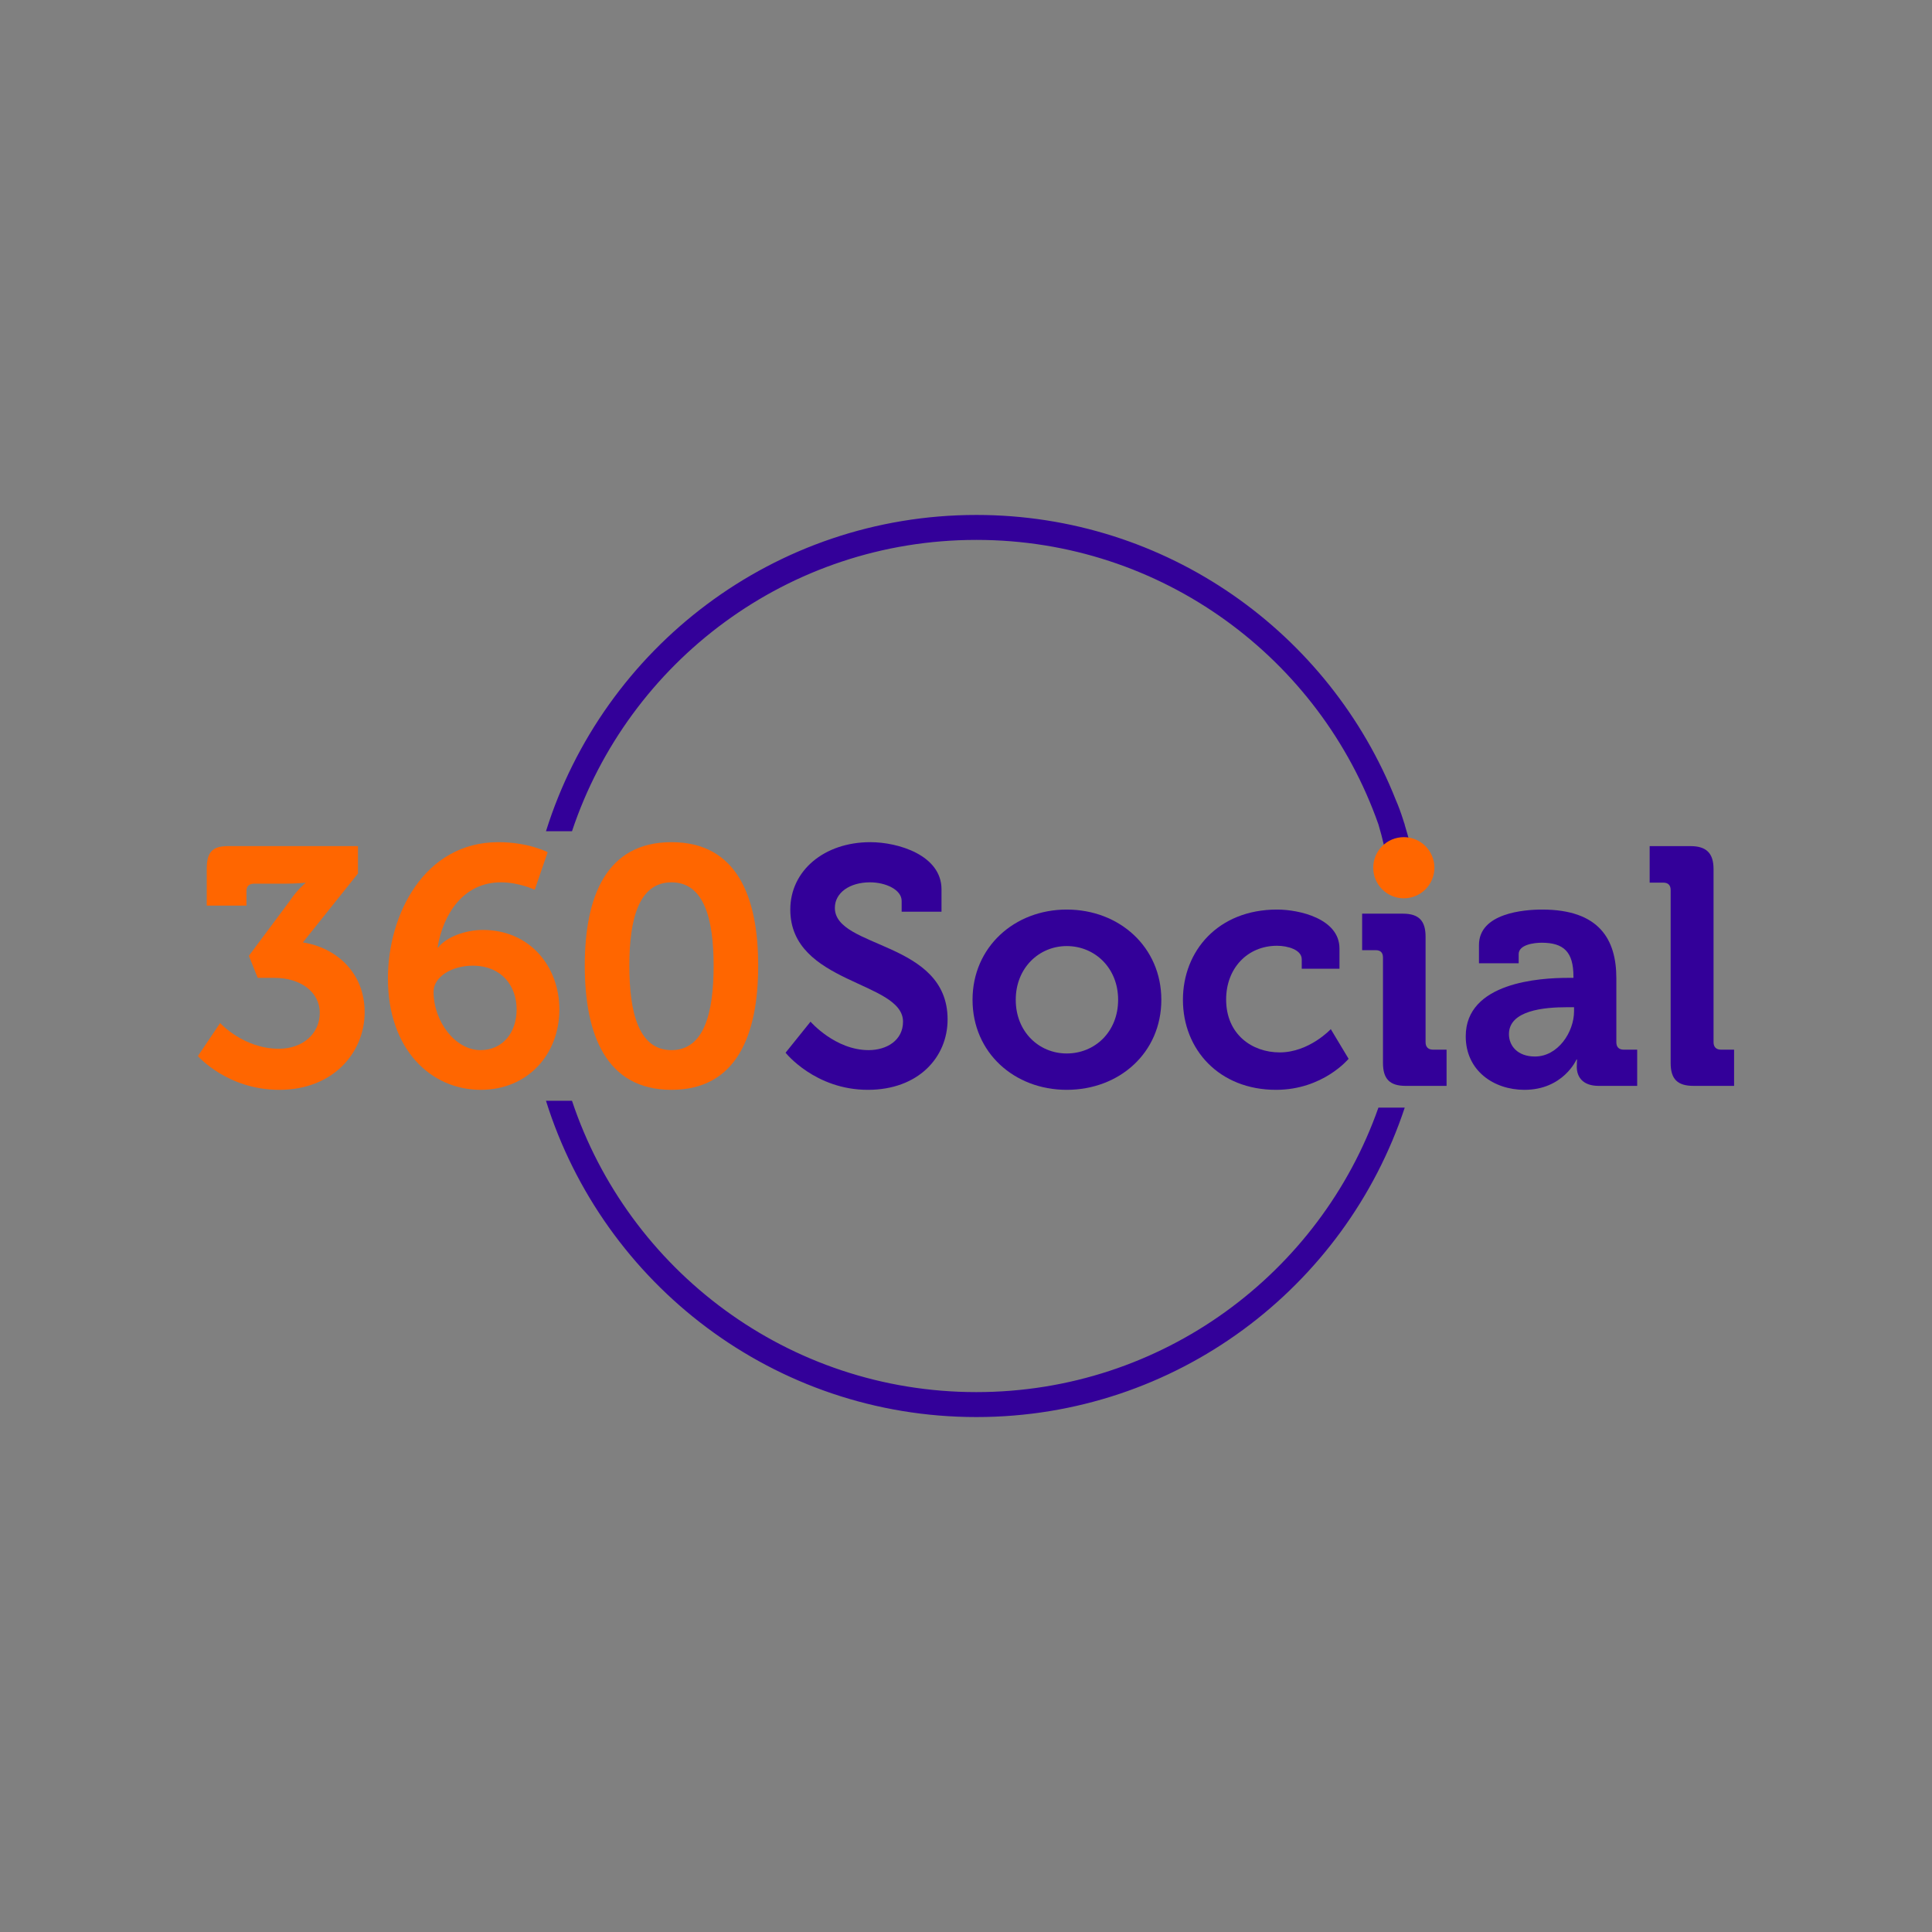 <?xml version="1.0" encoding="UTF-8"?>
<!DOCTYPE svg PUBLIC "-//W3C//DTD SVG 1.1//EN" "http://www.w3.org/Graphics/SVG/1.1/DTD/svg11.dtd">
<!-- Creator: CorelDRAW X7 -->
<svg xmlns="http://www.w3.org/2000/svg" xml:space="preserve" width="127mm" height="127mm" version="1.1" style="shape-rendering:geometricPrecision; text-rendering:geometricPrecision; image-rendering:optimizeQuality; fill-rule:evenodd; clip-rule:evenodd"
viewBox="0 0 12700 12700"
 xmlns:xlink="http://www.w3.org/1999/xlink">
 <rect x="0" y="0" width="12700" height="12700" fill="#808080" stroke="none"/>
 <defs>
  <style type="text/css">
   <![CDATA[
    .fil3 {fill:none}
    .fil4 {fill:#330099}
    .fil7 {fill:#FF6600}
    .fil0 {fill:white}
    .fil6 {fill:#330099;fill-rule:nonzero}
    .fil8 {fill:#4D4D4D;fill-rule:nonzero}
    .fil5 {fill:#FF6600;fill-rule:nonzero}
    .fil11 {fill:white;fill-rule:nonzero}
    .fil10 {fill:white;fill-rule:nonzero}
    .fil1 {fill:#330099;fill-opacity:0.251}
    .fil2 {fill:#FF6600;fill-opacity:0.251}
    .fil9 {fill:white;fill-opacity:0.251}
   ]]>
  </style>
   <clipPath id="id0">
    <path d="M12700 0l12700 0 0 12700 -12700 0 0 -12700z"/>
   </clipPath>
   <clipPath id="id1">
    <path d="M25400 0l12700 0 0 12700 -12700 0 0 -12700z"/>
   </clipPath>
   <clipPath id="id2">
    <path d="M38100 0l12700 0 0 12700 -12700 0 0 -12700z"/>
   </clipPath>
 </defs>
 <g id="Camada_x0020_1">
  <polygon class="fil0" points="12700,0 25400,0 25400,12700 12700,12700 "/>
  <g style="clip-path:url(#id0)">
   <g id="_2121451666640">
    <g>
     <path id="1" class="fil1" d="M13307 9012c583,0 1129,155 1600,425 -41,31 -71,78 -80,132 -448,-256 -967,-403 -1520,-403 -1693,0 -3066,1373 -3066,3067 0,1694 1373,3067 3066,3067 1694,0 3067,-1373 3067,-3067 0,-605 -175,-1168 -477,-1643 -17,-22 -22,-52 -12,-78 11,-26 34,-44 62,-48 28,-4 55,8 72,30 323,502 510,1098 510,1739 0,1779 -1443,3221 -3222,3221 -1779,0 -3221,-1442 -3221,-3221 0,-1779 1442,-3221 3221,-3221z"/>
     <path class="fil2" d="M15033 9395c116,0 210,94 210,209 0,116 -94,210 -210,210 -115,0 -209,-94 -209,-210 0,-115 94,-209 209,-209z"/>
    </g>
    <g>
     <path class="fil1" d="M24949 -3759c583,0 1129,155 1600,425 -42,32 -71,78 -80,132 -448,-256 -967,-402 -1520,-402 -1694,0 -3067,1373 -3067,3066 0,1694 1373,3067 3067,3067 1694,0 3067,-1373 3067,-3067 0,-604 -175,-1168 -477,-1643 -18,-22 -22,-51 -12,-77 10,-26 34,-45 62,-48 27,-4 55,7 72,29 322,502 509,1099 509,1739 0,1779 -1442,3222 -3221,3222 -1779,0 -3221,-1443 -3221,-3222 0,-1779 1442,-3221 3221,-3221z"/>
     <path class="fil2" d="M26675 -3376c116,0 209,94 209,210 0,115 -93,209 -209,209 -116,0 -209,-94 -209,-209 0,-116 93,-210 209,-210z"/>
    </g>
   </g>
  </g>
  <polygon class="fil3" points="12700,0 25400,0 25400,12700 12700,12700 "/>
  <g id="_2121451665264">
   <path class="fil4" d="M19118 3385c1253,0 2324,777 2758,1875l0 0c15,34 32,79 50,136 2,8 5,16 8,23l-1 0c25,82 52,185 83,309 0,0 -61,6 -181,17 -22,-129 -47,-237 -74,-326 -383,-1089 -1422,-1870 -2643,-1870 -1237,0 -2287,802 -2658,1915l-171 0c377,-1205 1501,-2079 2829,-2079zm-2658 3851c371,1113 1421,1915 2658,1915 1221,0 2260,-781 2643,-1870l173 0c-391,1181 -1503,2034 -2816,2034 -1328,0 -2452,-874 -2829,-2079l171 0z"/>
   <path class="fil5" d="M14001 6942c0,0 193,222 535,222 357,0 561,-248 561,-510 0,-266 -193,-426 -406,-459l362 -453 0 -180 -857 0c-106,0 -137,47 -137,151l0 240 261 0 0 -96c0,-31 18,-48 49,-48l198 0c91,0 139,-7 139,-7l0 4c0,0 -51,40 -104,120l-266 357 58 145 111 0c168,0 297,91 297,230 0,138 -113,236 -269,236 -233,0 -386,-169 -386,-169l-146 217z"/>
   <path id="1" class="fil5" d="M15860 7164c311,0 517,-235 517,-528 0,-282 -193,-523 -503,-523 -114,0 -240,46 -293,115l-5 0c38,-222 171,-428 417,-428 120,0 222,49 222,49l85 -247c0,0 -125,-66 -324,-66 -488,0 -726,477 -726,896 0,466 282,732 610,732zm-310 -645c0,-96 117,-171 257,-171 189,0 289,131 289,288 0,149 -89,267 -238,267 -164,0 -308,-187 -308,-384z"/>
   <path id="2" class="fil5" d="M17114 7164c430,0 570,-364 570,-816 0,-453 -140,-812 -570,-812 -430,0 -570,359 -570,812 0,452 140,816 570,816zm0 -261c-215,0 -277,-245 -277,-555 0,-306 62,-548 277,-548 215,0 277,242 277,548 0,310 -62,555 -277,555z"/>
   <path id="3" class="fil6" d="M17864 6920c0,0 193,244 541,244 331,0 524,-213 524,-463 0,-517 -741,-464 -741,-733 0,-100 98,-168 231,-168 104,0 208,49 208,122l0 71 262 0 0 -147c0,-224 -284,-310 -468,-310 -304,0 -526,188 -526,443 0,491 741,469 741,737 0,122 -106,187 -226,187 -220,0 -382,-187 -382,-187l-164 204z"/>
   <path id="4" class="fil6" d="M19093 6572c0,348 275,592 619,592 346,0 622,-244 622,-592 0,-346 -276,-593 -622,-593 -344,0 -619,247 -619,593zm284 0c0,-209 153,-353 335,-353 185,0 338,144 338,353 0,211 -153,353 -338,353 -182,0 -335,-142 -335,-353z"/>
   <path id="5" class="fil6" d="M20476 6572c0,328 239,592 612,592 308,0 477,-204 477,-204l-117 -195c0,0 -142,153 -336,153 -181,0 -352,-118 -352,-348 0,-204 139,-353 335,-353 69,0 162,26 162,89l0 62 248 0 0 -133c0,-196 -264,-256 -410,-256 -389,0 -619,273 -619,593z"/>
   <path id="6" class="fil6" d="M21805 5822l244 0 0 -260 -244 0 0 260zm-14 1165c0,106 45,151 149,151l269 0 0 -238 -89 0c-31,0 -49,-17 -49,-49l0 -694c0,-104 -44,-151 -149,-151l-268 0 0 240 89 0c31,0 48,15 48,49l0 692z"/>
   <path id="7" class="fil6" d="M22335 6812c0,226 184,352 386,352 255,0 342,-199 342,-199l4 0c0,0 -2,20 -2,48 0,67 40,125 144,125l253 0 0 -238 -88 0c-32,0 -49,-17 -49,-49l0 -421c0,-253 -111,-451 -488,-451 -118,0 -415,23 -415,233l0 120 261 0 0 -60c0,-62 100,-75 151,-75 145,0 209,60 209,222l0 9 -36 0c-184,0 -672,29 -672,384zm284 -14c0,-157 233,-177 380,-177l48 0 0 26c0,138 -106,298 -257,298 -115,0 -171,-71 -171,-147z"/>
   <path id="8" class="fil6" d="M23682 6987c0,106 44,151 151,151l266 0 0 -238 -86 0c-31,0 -49,-17 -49,-49l0 -1138c0,-104 -47,-151 -151,-151l-269 0 0 240 89 0c31,0 49,15 49,49l0 1136z"/>
   <circle class="fil7" cx="21928" cy="5704" r="201"/>
  </g>
  <path class="fil8" d="M14676 9938c0,98 69,174 170,174 85,0 133,-57 133,-57l-32 -44c0,0 -38,44 -100,44 -61,0 -108,-52 -108,-117 0,-69 47,-111 106,-111 29,0 68,11 68,35l0 19 56 0 0 -37c0,-57 -83,-74 -126,-74 -96,0 -167,72 -167,168z"/>
  <path id="1" class="fil8" d="M15031 10106l58 0 0 -94c0,-14 2,-27 6,-39 10,-35 39,-50 64,-50 9,0 15,1 15,1l0 -58c0,0 -6,-1 -11,-1 -36,0 -65,27 -75,61l-1 0c0,0 1,-6 1,-15l0 -14c0,-20 -11,-29 -32,-29l-54 0 0 51 18 0c7,0 11,3 11,10l0 177z"/>
  <path id="2" class="fil8" d="M15227 9830l52 0 0 -55 -52 0 0 55zm-2 244c0,23 9,32 31,32l56 0 0 -50 -18 0c-7,0 -11,-3 -11,-10l0 -146c0,-22 -9,-32 -31,-32l-56 0 0 51 18 0c7,0 11,3 11,10l0 145z"/>
  <path id="3" class="fil8" d="M15339 10038c0,47 38,74 81,74 53,0 72,-42 72,-42l1 0c0,0 -1,4 -1,10 0,14 8,26 30,26l53 0 0 -50 -18 0c-7,0 -10,-3 -10,-10l0 -89c0,-53 -24,-94 -103,-94 -25,0 -87,5 -87,49l0 25 55 0 0 -13c0,-13 21,-15 32,-15 30,0 43,12 43,46l0 2 -7 0c-39,0 -141,6 -141,81zm59 -3c0,-33 49,-37 80,-37l10 0 0 5c0,29 -22,63 -54,63 -24,0 -36,-15 -36,-31z"/>
  <path id="4" class="fil8" d="M15623 10106l59 0 0 -109c0,-11 1,-22 4,-32 9,-28 33,-48 64,-48 30,0 38,20 38,48l0 109c0,23 9,32 31,32l57 0 0 -50 -19 0c-7,0 -10,-3 -10,-10l0 -93c0,-63 -31,-90 -83,-90 -48,0 -74,29 -84,49l-1 0c0,0 1,-5 1,-10l0 -7c0,-17 -10,-27 -31,-27l-55 0 0 51 19 0c6,0 10,3 10,10l0 177z"/>
  <path id="5" class="fil8" d="M15899 9987c0,74 41,125 106,125 54,0 74,-39 74,-39l1 0c0,0 0,4 0,9 0,14 8,24 29,24l55 0 0 -50 -19 0c-6,0 -10,-3 -10,-10l0 -239c0,-22 -10,-32 -32,-32l-56 0 0 51 19 0c6,0 10,3 10,10l0 42c0,8 0,14 0,14l0 0c0,0 -17,-29 -69,-29 -63,0 -108,49 -108,124zm119 75c-35,0 -59,-29 -59,-75 0,-47 27,-73 60,-73 39,0 58,36 58,73 0,53 -29,75 -59,75z"/>
  <path id="6" class="fil8" d="M16189 9987c0,73 58,125 130,125 72,0 130,-52 130,-125 0,-72 -58,-124 -130,-124 -72,0 -130,52 -130,124zm59 0c0,-44 33,-74 71,-74 38,0 71,30 71,74 0,45 -33,74 -71,74 -38,0 -71,-29 -71,-74z"/>
  <path id="7" class="fil8" d="M16603 9987c0,69 50,125 128,125 65,0 100,-43 100,-43l-24 -41c0,0 -30,32 -71,32 -38,0 -74,-25 -74,-73 0,-43 30,-74 71,-74 14,0 34,5 34,18l0 13 52 0 0 -28c0,-41 -56,-53 -86,-53 -82,0 -130,57 -130,124z"/>
  <path id="8" class="fil8" d="M16853 9987c0,73 58,125 130,125 73,0 131,-52 131,-125 0,-72 -58,-124 -131,-124 -72,0 -130,52 -130,124zm60 0c0,-44 32,-74 70,-74 39,0 71,30 71,74 0,45 -32,74 -71,74 -38,0 -70,-29 -70,-74z"/>
  <path id="9" class="fil8" d="M17167 10106l59 0 0 -109c0,-11 2,-22 5,-32 8,-28 32,-48 64,-48 30,0 37,20 37,48l0 109c0,23 9,32 32,32l56 0 0 -50 -19 0c-6,0 -10,-3 -10,-10l0 -93c0,-63 -30,-90 -83,-90 -48,0 -73,29 -84,49l-1 0c0,0 1,-5 1,-10l0 -7c0,-17 -10,-27 -31,-27l-54 0 0 51 18 0c7,0 10,3 10,10l0 177z"/>
  <path id="10" class="fil8" d="M17443 9987c0,68 49,125 128,125 59,0 96,-36 96,-36l-25 -41c0,0 -29,26 -67,26 -36,0 -66,-21 -71,-63l164 0c0,0 1,-15 1,-22 0,-63 -37,-113 -105,-113 -71,0 -121,51 -121,124zm63 -30c6,-30 28,-48 58,-48 24,0 44,19 45,48l-103 0z"/>
  <path id="11" class="fil8" d="M17693 10106l66 0 41 -66c3,-5 7,-13 7,-13l1 0c0,0 3,8 6,13l42 66 65 0 -77 -120 39 -59c5,-7 9,-8 18,-8l17 0 0 -51 -41 0c-20,0 -28,5 -38,23l-24 39c-3,6 -7,15 -7,15l-1 0c0,0 -4,-9 -8,-15l-23 -39c-11,-18 -19,-23 -39,-23l-41 0 0 51 17 0c10,0 14,1 18,8l39 59 -77 120z"/>
  <path id="12" class="fil8" d="M17942 9987c0,73 57,125 130,125 72,0 130,-52 130,-125 0,-72 -58,-124 -130,-124 -73,0 -130,52 -130,124zm59 0c0,-44 32,-74 71,-74 38,0 70,30 70,74 0,45 -32,74 -70,74 -39,0 -71,-29 -71,-74zm-14 -148l37 0c0,-16 6,-29 19,-29 20,0 28,30 60,30 35,1 53,-21 53,-63l-37 0c0,15 -6,29 -19,29 -20,0 -28,-31 -60,-31 -35,0 -53,22 -53,64l0 0z"/>
  <path id="13" class="fil8" d="M18232 9987c0,68 49,125 128,125 59,0 95,-36 95,-36l-25 -41c0,0 -28,26 -66,26 -36,0 -67,-21 -72,-63l164 0c0,0 2,-15 2,-22 0,-63 -37,-113 -105,-113 -72,0 -121,51 -121,124zm62 -30c7,-30 28,-48 59,-48 24,0 43,19 44,48l-103 0z"/>
  <path id="14" class="fil8" d="M18488 10069c0,0 34,43 99,43 52,0 91,-28 91,-73 0,-79 -126,-72 -126,-109 0,-14 14,-21 35,-21 14,0 30,5 30,16l0 12 52 0 0 -25c0,-38 -51,-49 -83,-49 -49,0 -92,22 -92,69 0,77 125,77 125,110 0,16 -14,24 -32,24 -41,0 -71,-35 -71,-35l-28 38z"/>
  <path id="15" class="fil8" d="M18833 9987c0,68 49,125 128,125 59,0 95,-36 95,-36l-24 -41c0,0 -29,26 -67,26 -36,0 -67,-21 -71,-63l164 0c0,0 1,-15 1,-22 0,-63 -37,-113 -105,-113 -72,0 -121,51 -121,124zm63 -30c6,-30 27,-48 58,-48 24,0 44,19 45,48l-103 0z"/>
  <path id="16" class="fil8" d="M19116 10106l59 0 0 -104c0,-11 2,-21 4,-30 7,-30 27,-55 57,-55 29,0 32,22 32,47l0 142 60 0 0 -104c0,-11 0,-21 3,-31 7,-29 28,-54 57,-54 28,0 33,20 33,47l0 110c0,23 9,32 31,32l56 0 0 -50 -18 0c-6,0 -10,-3 -10,-10l0 -93c0,-62 -29,-90 -78,-90 -38,0 -68,23 -81,49l-1 0c-10,-32 -33,-49 -69,-49 -38,0 -66,26 -77,49l-1 0c0,0 0,-5 0,-10l0 -7c0,-17 -10,-27 -31,-27l-54 0 0 51 18 0c7,0 10,3 10,10l0 177z"/>
  <path id="17" class="fil8" d="M19680 10019c0,80 66,89 99,89 11,0 18,-1 18,-1l0 -52c0,0 -4,1 -10,1 -17,0 -47,-5 -47,-44l0 -96 54 0 0 -48 -54 0 0 -64 -58 0 0 64 -32 0 0 48 30 0 0 103z"/>
  <path id="18" class="fil8" d="M19824 9987c0,73 58,125 130,125 73,0 131,-52 131,-125 0,-72 -58,-124 -131,-124 -72,0 -130,52 -130,124zm60 0c0,-44 32,-74 70,-74 39,0 71,30 71,74 0,45 -32,74 -71,74 -38,0 -70,-29 -70,-74z"/>
  <path id="19" class="fil8" d="M20115 9987c0,74 41,125 105,125 55,0 75,-39 75,-39l0 0c0,0 0,4 0,9 0,14 8,24 30,24l54 0 0 -50 -18 0c-6,0 -10,-3 -10,-10l0 -239c0,-22 -10,-32 -32,-32l-56 0 0 51 19 0c6,0 10,3 10,10l0 42c0,8 0,14 0,14l-1 0c0,0 -16,-29 -68,-29 -63,0 -108,49 -108,124zm119 75c-35,0 -59,-29 -59,-75 0,-47 27,-73 59,-73 40,0 59,36 59,73 0,53 -29,75 -59,75z"/>
  <path id="20" class="fil8" d="M20405 9987c0,73 57,125 130,125 72,0 130,-52 130,-125 0,-72 -58,-124 -130,-124 -73,0 -130,52 -130,124zm59 0c0,-44 32,-74 71,-74 38,0 70,30 70,74 0,45 -32,74 -70,74 -39,0 -71,-29 -71,-74z"/>
  <path id="21" class="fil8" d="M20692 10069c0,0 33,43 98,43 52,0 92,-28 92,-73 0,-79 -127,-72 -127,-109 0,-14 15,-21 36,-21 13,0 30,5 30,16l0 12 52 0 0 -25c0,-38 -51,-49 -84,-49 -49,0 -92,22 -92,69 0,77 126,77 126,110 0,16 -14,24 -33,24 -40,0 -70,-35 -70,-35l-28 38z"/>
  <path id="22" class="fil8" d="M21036 9987c0,73 58,125 131,125 72,0 130,-52 130,-125 0,-72 -58,-124 -130,-124 -73,0 -131,52 -131,124zm60 0c0,-44 32,-74 71,-74 38,0 70,30 70,74 0,45 -32,74 -70,74 -39,0 -71,-29 -71,-74z"/>
  <path id="23" class="fil8" d="M21324 10069c0,0 33,43 98,43 52,0 92,-28 92,-73 0,-79 -127,-72 -127,-109 0,-14 15,-21 36,-21 13,0 30,5 30,16l0 12 52 0 0 -25c0,-38 -51,-49 -84,-49 -49,0 -92,22 -92,69 0,77 126,77 126,110 0,16 -14,24 -33,24 -40,0 -70,-35 -70,-35l-28 38z"/>
  <path id="24" class="fil8" d="M21669 10038c0,47 39,74 81,74 54,0 72,-42 72,-42l1 0c0,0 -1,4 -1,10 0,14 9,26 31,26l53 0 0 -50 -19 0c-7,0 -10,-3 -10,-10l0 -89c0,-53 -24,-94 -103,-94 -24,0 -87,5 -87,49l0 25 55 0 0 -13c0,-13 21,-15 32,-15 30,0 44,12 44,46l0 2 -8 0c-39,0 -141,6 -141,81zm60 -3c0,-33 49,-37 79,-37l11 0 0 5c0,29 -23,63 -55,63 -24,0 -35,-15 -35,-31zm-17 -196l44 0 24 -38 1 0 23 38 44 0 -43 -64 -50 0 -43 64z"/>
  <path id="25" class="fil8" d="M21953 10106l59 0 0 -109c0,-11 1,-22 5,-32 8,-28 32,-48 63,-48 30,0 38,20 38,48l0 109c0,23 9,32 31,32l57 0 0 -50 -19 0c-6,0 -10,-3 -10,-10l0 -93c0,-63 -30,-90 -83,-90 -48,0 -74,29 -84,49l-1 0c0,0 1,-5 1,-10l0 -7c0,-17 -10,-27 -31,-27l-55 0 0 51 19 0c6,0 10,3 10,10l0 177z"/>
  <path id="26" class="fil8" d="M22229 9981c0,65 39,120 107,120 32,0 52,-10 66,-30l1 0c0,0 -1,7 -1,12l0 11c0,43 -31,59 -67,59 -36,0 -65,-16 -65,-16l-19 47c23,12 55,20 85,20 62,0 125,-31 125,-112l0 -164c0,-6 4,-9 10,-9l19 0 0 -51 -55 0c-19,0 -26,12 -26,22 0,4 0,6 0,6l-1 0c0,0 -19,-33 -74,-33 -68,0 -105,53 -105,118zm119 71c-38,0 -59,-31 -59,-73 0,-40 20,-66 56,-66 32,0 59,15 59,69 0,53 -27,70 -56,70z"/>
  <path id="27" class="fil8" d="M22537 10021c0,65 31,91 82,91 41,0 71,-25 82,-50l1 0c0,0 0,5 0,11l0 7c0,16 10,26 31,26l54 0 0 -50 -18 0c-7,0 -10,-3 -10,-10l0 -178 -60 0 0 110c0,42 -23,80 -66,80 -30,0 -37,-20 -37,-49l0 -109c0,-22 -9,-32 -31,-32l-57 0 0 51 19 0c6,0 10,3 10,10l0 92z"/>
  <path id="28" class="fil8" d="M22834 10074c0,23 9,32 32,32l56 0 0 -50 -19 0c-6,0 -10,-3 -10,-10l0 -239c0,-22 -10,-32 -31,-32l-57 0 0 51 19 0c6,0 10,3 10,10l0 238z"/>
  <path id="29" class="fil8" d="M22947 9987c0,73 58,125 130,125 73,0 131,-52 131,-125 0,-72 -58,-124 -131,-124 -72,0 -130,52 -130,124zm60 0c0,-44 32,-74 70,-74 39,0 71,30 71,74 0,45 -32,74 -71,74 -38,0 -70,-29 -70,-74z"/>
  <path id="30" class="fil8" d="M23234 10069c0,0 34,43 99,43 52,0 91,-28 91,-73 0,-79 -126,-72 -126,-109 0,-14 15,-21 36,-21 13,0 29,5 29,16l0 12 53 0 0 -25c0,-38 -52,-49 -84,-49 -49,0 -92,22 -92,69 0,77 125,77 125,110 0,16 -14,24 -32,24 -40,0 -71,-35 -71,-35l-28 38z"/>
  <polygon class="fil4" points="25400,0 38100,0 38100,12700 25400,12700 "/>
  <g style="clip-path:url(#id1)">
   <g id="_2121451662640">
    <g>
     <path id="1" class="fil9" d="M26007 9012c583,0 1129,155 1600,425 -41,31 -71,78 -80,132 -448,-256 -967,-403 -1520,-403 -1693,0 -3066,1373 -3066,3067 0,1694 1373,3067 3066,3067 1694,0 3067,-1373 3067,-3067 0,-605 -175,-1168 -477,-1643 -17,-22 -22,-52 -12,-78 11,-26 34,-44 62,-48 28,-4 55,8 72,30 323,502 510,1098 510,1739 0,1779 -1443,3221 -3222,3221 -1779,0 -3221,-1442 -3221,-3221 0,-1779 1442,-3221 3221,-3221z"/>
     <path class="fil2" d="M27733 9395c116,0 210,94 210,209 0,116 -94,210 -210,210 -115,0 -209,-94 -209,-210 0,-115 94,-209 209,-209z"/>
    </g>
    <g>
     <path class="fil9" d="M37649 -3759c583,0 1129,155 1600,425 -42,32 -71,78 -80,132 -448,-256 -967,-402 -1520,-402 -1694,0 -3067,1373 -3067,3066 0,1694 1373,3067 3067,3067 1694,0 3067,-1373 3067,-3067 0,-604 -175,-1168 -477,-1643 -18,-22 -22,-51 -12,-77 10,-26 34,-45 62,-48 27,-4 55,7 72,29 322,502 509,1099 509,1739 0,1779 -1442,3222 -3221,3222 -1779,0 -3221,-1443 -3221,-3222 0,-1779 1442,-3221 3221,-3221z"/>
     <path class="fil2" d="M39375 -3376c116,0 209,94 209,210 0,115 -93,209 -209,209 -116,0 -209,-94 -209,-209 0,-116 93,-210 209,-210z"/>
    </g>
   </g>
  </g>
  <polygon class="fil3" points="25400,0 38100,0 38100,12700 25400,12700 "/>
  <polygon class="fil7" points="38100,0 50800,0 50800,12700 38100,12700 "/>
  <g style="clip-path:url(#id2)">
   <g id="_2121451660624">
    <g>
     <path id="1" class="fil1" d="M38707 9012c583,0 1129,155 1600,425 -41,31 -71,78 -80,132 -448,-256 -967,-403 -1520,-403 -1693,0 -3066,1373 -3066,3067 0,1694 1373,3067 3066,3067 1694,0 3067,-1373 3067,-3067 0,-605 -175,-1168 -477,-1643 -17,-22 -22,-52 -12,-78 11,-26 34,-44 62,-48 28,-4 55,8 72,30 323,502 510,1098 510,1739 0,1779 -1443,3221 -3222,3221 -1779,0 -3221,-1442 -3221,-3221 0,-1779 1442,-3221 3221,-3221z"/>
     <path class="fil9" d="M40433 9395c116,0 210,94 210,209 0,116 -94,210 -210,210 -115,0 -209,-94 -209,-210 0,-115 94,-209 209,-209z"/>
    </g>
    <g>
     <path class="fil1" d="M50349 -3759c583,0 1129,155 1600,425 -42,32 -71,78 -80,132 -448,-256 -967,-402 -1520,-402 -1694,0 -3067,1373 -3067,3066 0,1694 1373,3067 3067,3067 1694,0 3067,-1373 3067,-3067 0,-604 -175,-1168 -477,-1643 -18,-22 -22,-51 -12,-77 10,-26 34,-45 62,-48 27,-4 55,7 72,29 322,502 509,1099 509,1739 0,1779 -1442,3222 -3221,3222 -1779,0 -3221,-1443 -3221,-3222 0,-1779 1442,-3221 3221,-3221z"/>
     <path class="fil2" d="M52075 -3376c116,0 209,94 209,210 0,115 -93,209 -209,209 -116,0 -209,-94 -209,-209 0,-116 93,-210 209,-210z"/>
    </g>
   </g>
  </g>
  <polygon class="fil3" points="38100,0 50800,0 50800,12700 38100,12700 "/>
  <g id="_2121451658576">
   <path class="fil0" d="M31818 3385c1253,0 2324,777 2758,1875l0 0c15,34 32,79 50,136 2,8 5,16 8,23l-1 0c25,82 52,185 83,309 0,0 -61,6 -181,17 -22,-129 -47,-237 -74,-326 -383,-1089 -1422,-1870 -2643,-1870 -1237,0 -2287,802 -2658,1915l-171 0c377,-1205 1501,-2079 2829,-2079zm-2658 3851c371,1113 1421,1915 2658,1915 1221,0 2260,-781 2643,-1870l173 0c-391,1181 -1503,2034 -2816,2034 -1328,0 -2452,-874 -2829,-2079l171 0z"/>
   <path class="fil5" d="M26701 6942c0,0 193,222 535,222 357,0 561,-248 561,-510 0,-266 -193,-426 -406,-459l362 -453 0 -180 -857 0c-106,0 -137,47 -137,151l0 240 261 0 0 -96c0,-31 18,-48 49,-48l198 0c91,0 140,-7 140,-7l0 4c0,0 -52,40 -105,120l-266 357 58 145 111 0c168,0 297,91 297,230 0,138 -113,236 -269,236 -233,0 -386,-169 -386,-169l-146 217z"/>
   <path id="1" class="fil5" d="M28560 7164c311,0 517,-235 517,-528 0,-282 -193,-523 -503,-523 -114,0 -240,46 -293,115l-5 0c38,-222 171,-428 417,-428 120,0 222,49 222,49l85 -247c0,0 -125,-66 -324,-66 -488,0 -726,477 -726,896 0,466 282,732 610,732zm-310 -645c0,-96 117,-171 257,-171 189,0 289,131 289,288 0,149 -89,267 -238,267 -164,0 -308,-187 -308,-384z"/>
   <path id="2" class="fil5" d="M29814 7164c430,0 570,-364 570,-816 0,-453 -140,-812 -570,-812 -430,0 -570,359 -570,812 0,452 140,816 570,816zm0 -261c-215,0 -277,-245 -277,-555 0,-306 62,-548 277,-548 215,0 277,242 277,548 0,310 -62,555 -277,555z"/>
   <path id="3" class="fil10" d="M30564 6920c0,0 193,244 541,244 331,0 524,-213 524,-463 0,-517 -741,-464 -741,-733 0,-100 98,-168 231,-168 104,0 208,49 208,122l0 71 262 0 0 -147c0,-224 -284,-310 -468,-310 -304,0 -526,188 -526,443 0,491 741,469 741,737 0,122 -106,187 -226,187 -220,0 -382,-187 -382,-187l-164 204z"/>
   <path id="4" class="fil10" d="M31793 6572c0,348 275,592 619,592 347,0 622,-244 622,-592 0,-346 -275,-593 -622,-593 -344,0 -619,247 -619,593zm284 0c0,-209 153,-353 335,-353 185,0 338,144 338,353 0,211 -153,353 -338,353 -182,0 -335,-142 -335,-353z"/>
   <path id="5" class="fil10" d="M33176 6572c0,328 239,592 612,592 309,0 477,-204 477,-204l-117 -195c0,0 -142,153 -336,153 -181,0 -352,-118 -352,-348 0,-204 139,-353 335,-353 69,0 162,26 162,89l0 62 248 0 0 -133c0,-196 -264,-256 -410,-256 -389,0 -619,273 -619,593z"/>
   <path id="6" class="fil10" d="M34505 5822l244 0 0 -260 -244 0 0 260zm-14 1165c0,106 45,151 149,151l269 0 0 -238 -89 0c-31,0 -49,-17 -49,-49l0 -694c0,-104 -44,-151 -149,-151l-268 0 0 240 89 0c31,0 48,15 48,49l0 692z"/>
   <path id="7" class="fil10" d="M35035 6812c0,226 184,352 386,352 255,0 342,-199 342,-199l4 0c0,0 -2,20 -2,48 0,67 40,125 144,125l253 0 0 -238 -88 0c-32,0 -49,-17 -49,-49l0 -421c0,-253 -111,-451 -488,-451 -118,0 -415,23 -415,233l0 120 261 0 0 -60c0,-62 100,-75 151,-75 145,0 209,60 209,222l0 9 -36 0c-184,0 -672,29 -672,384zm284 -14c0,-157 233,-177 380,-177l48 0 0 26c0,138 -106,298 -257,298 -115,0 -171,-71 -171,-147z"/>
   <path id="8" class="fil10" d="M36382 6987c0,106 44,151 151,151l266 0 0 -238 -86 0c-31,0 -49,-17 -49,-49l0 -1138c0,-104 -47,-151 -151,-151l-269 0 0 240 89 0c31,0 49,15 49,49l0 1136z"/>
   <circle class="fil7" cx="34628" cy="5704" r="201"/>
  </g>
  <g id="_2121451659472">
   <path class="fil4" d="M44518 3385c1253,0 2324,777 2758,1875l0 0c15,34 32,79 50,136 2,8 5,16 8,23l-1 0c25,82 52,185 83,309 0,0 -61,6 -181,17 -22,-129 -47,-237 -74,-326 -383,-1089 -1422,-1870 -2643,-1870 -1237,0 -2287,802 -2658,1915l-171 0c377,-1205 1501,-2079 2829,-2079zm-2658 3851c371,1113 1421,1915 2658,1915 1221,0 2260,-781 2643,-1870l173 0c-391,1181 -1503,2034 -2816,2034 -1328,0 -2452,-874 -2829,-2079l171 0z"/>
   <path class="fil10" d="M39401 6942c0,0 193,222 535,222 357,0 561,-248 561,-510 0,-266 -193,-426 -406,-459l362 -453 0 -180 -857 0c-106,0 -137,47 -137,151l0 240 261 0 0 -96c0,-31 18,-48 49,-48l198 0c91,0 140,-7 140,-7l0 4c0,0 -52,40 -105,120l-266 357 58 145 111 0c168,0 297,91 297,230 0,138 -113,236 -269,236 -233,0 -386,-169 -386,-169l-146 217z"/>
   <path id="1" class="fil10" d="M41260 7164c311,0 517,-235 517,-528 0,-282 -193,-523 -503,-523 -114,0 -240,46 -293,115l-5 0c38,-222 171,-428 417,-428 120,0 222,49 222,49l85 -247c0,0 -125,-66 -324,-66 -488,0 -726,477 -726,896 0,466 282,732 610,732zm-310 -645c0,-96 117,-171 257,-171 189,0 289,131 289,288 0,149 -89,267 -238,267 -164,0 -308,-187 -308,-384z"/>
   <path id="2" class="fil10" d="M42514 7164c430,0 570,-364 570,-816 0,-453 -140,-812 -570,-812 -430,0 -570,359 -570,812 0,452 140,816 570,816zm0 -261c-215,0 -277,-245 -277,-555 0,-306 62,-548 277,-548 215,0 277,242 277,548 0,310 -62,555 -277,555z"/>
   <path id="3" class="fil6" d="M43264 6920c0,0 193,244 541,244 331,0 524,-213 524,-463 0,-517 -741,-464 -741,-733 0,-100 98,-168 231,-168 104,0 208,49 208,122l0 71 262 0 0 -147c0,-224 -284,-310 -468,-310 -304,0 -526,188 -526,443 0,491 741,469 741,737 0,122 -106,187 -226,187 -220,0 -382,-187 -382,-187l-164 204z"/>
   <path id="4" class="fil6" d="M44493 6572c0,348 275,592 619,592 347,0 622,-244 622,-592 0,-346 -275,-593 -622,-593 -344,0 -619,247 -619,593zm284 0c0,-209 153,-353 335,-353 185,0 338,144 338,353 0,211 -153,353 -338,353 -182,0 -335,-142 -335,-353z"/>
   <path id="5" class="fil6" d="M45876 6572c0,328 239,592 612,592 309,0 477,-204 477,-204l-117 -195c0,0 -142,153 -336,153 -181,0 -352,-118 -352,-348 0,-204 139,-353 335,-353 69,0 162,26 162,89l0 62 248 0 0 -133c0,-196 -264,-256 -410,-256 -389,0 -619,273 -619,593z"/>
   <path id="6" class="fil6" d="M47205 5822l244 0 0 -260 -244 0 0 260zm-14 1165c0,106 45,151 149,151l269 0 0 -238 -89 0c-31,0 -49,-17 -49,-49l0 -694c0,-104 -44,-151 -149,-151l-268 0 0 240 89 0c31,0 48,15 48,49l0 692z"/>
   <path id="7" class="fil6" d="M47735 6812c0,226 184,352 386,352 255,0 342,-199 342,-199l4 0c0,0 -2,20 -2,48 0,67 40,125 144,125l253 0 0 -238 -88 0c-32,0 -49,-17 -49,-49l0 -421c0,-253 -111,-451 -488,-451 -118,0 -415,23 -415,233l0 120 261 0 0 -60c0,-62 100,-75 151,-75 145,0 209,60 209,222l0 9 -36 0c-184,0 -672,29 -672,384zm284 -14c0,-157 233,-177 380,-177l48 0 0 26c0,138 -106,298 -257,298 -115,0 -171,-71 -171,-147z"/>
   <path id="8" class="fil6" d="M49082 6987c0,106 44,151 151,151l266 0 0 -238 -86 0c-31,0 -49,-17 -49,-49l0 -1138c0,-104 -47,-151 -151,-151l-269 0 0 240 89 0c31,0 49,15 49,49l0 1136z"/>
   <circle class="fil0" cx="47328" cy="5704" r="201"/>
  </g>
  <path class="fil11" d="M27376 9938c0,98 69,174 170,174 85,0 133,-57 133,-57l-32 -44c0,0 -38,44 -100,44 -61,0 -108,-52 -108,-117 0,-69 47,-111 106,-111 29,0 68,11 68,35l0 19 56 0 0 -37c0,-57 -83,-74 -126,-74 -96,0 -167,72 -167,168z"/>
  <path id="1" class="fil11" d="M27731 10106l58 0 0 -94c0,-14 2,-27 6,-39 10,-35 39,-50 64,-50 9,0 15,1 15,1l0 -58c0,0 -6,-1 -11,-1 -36,0 -65,27 -75,61l-1 0c0,0 1,-6 1,-15l0 -14c0,-20 -11,-29 -32,-29l-54 0 0 51 18 0c7,0 11,3 11,10l0 177z"/>
  <path id="2" class="fil11" d="M27927 9830l52 0 0 -55 -52 0 0 55zm-2 244c0,23 9,32 31,32l56 0 0 -50 -18 0c-7,0 -11,-3 -11,-10l0 -146c0,-22 -9,-32 -31,-32l-56 0 0 51 18 0c7,0 11,3 11,10l0 145z"/>
  <path id="3" class="fil11" d="M28039 10038c0,47 38,74 81,74 53,0 72,-42 72,-42l1 0c0,0 -1,4 -1,10 0,14 8,26 30,26l53 0 0 -50 -18 0c-7,0 -10,-3 -10,-10l0 -89c0,-53 -24,-94 -103,-94 -25,0 -87,5 -87,49l0 25 55 0 0 -13c0,-13 21,-15 32,-15 30,0 43,12 43,46l0 2 -7 0c-39,0 -141,6 -141,81zm59 -3c0,-33 49,-37 80,-37l10 0 0 5c0,29 -22,63 -54,63 -24,0 -36,-15 -36,-31z"/>
  <path id="4" class="fil11" d="M28323 10106l59 0 0 -109c0,-11 1,-22 4,-32 9,-28 33,-48 64,-48 30,0 38,20 38,48l0 109c0,23 9,32 31,32l57 0 0 -50 -19 0c-7,0 -10,-3 -10,-10l0 -93c0,-63 -31,-90 -83,-90 -48,0 -74,29 -84,49l-1 0c0,0 1,-5 1,-10l0 -7c0,-17 -10,-27 -31,-27l-55 0 0 51 19 0c6,0 10,3 10,10l0 177z"/>
  <path id="5" class="fil11" d="M28599 9987c0,74 41,125 106,125 54,0 74,-39 74,-39l1 0c0,0 0,4 0,9 0,14 8,24 29,24l55 0 0 -50 -19 0c-6,0 -10,-3 -10,-10l0 -239c0,-22 -10,-32 -32,-32l-56 0 0 51 19 0c6,0 10,3 10,10l0 42c0,8 0,14 0,14l0 0c0,0 -17,-29 -69,-29 -63,0 -108,49 -108,124zm119 75c-35,0 -59,-29 -59,-75 0,-47 27,-73 60,-73 39,0 58,36 58,73 0,53 -29,75 -59,75z"/>
  <path id="6" class="fil11" d="M28889 9987c0,73 58,125 130,125 72,0 130,-52 130,-125 0,-72 -58,-124 -130,-124 -72,0 -130,52 -130,124zm59 0c0,-44 33,-74 71,-74 38,0 71,30 71,74 0,45 -33,74 -71,74 -38,0 -71,-29 -71,-74z"/>
  <path id="7" class="fil11" d="M29303 9987c0,69 50,125 128,125 65,0 100,-43 100,-43l-24 -41c0,0 -30,32 -71,32 -38,0 -74,-25 -74,-73 0,-43 30,-74 71,-74 14,0 34,5 34,18l0 13 52 0 0 -28c0,-41 -56,-53 -86,-53 -82,0 -130,57 -130,124z"/>
  <path id="8" class="fil11" d="M29553 9987c0,73 58,125 130,125 73,0 131,-52 131,-125 0,-72 -58,-124 -131,-124 -72,0 -130,52 -130,124zm60 0c0,-44 32,-74 70,-74 39,0 71,30 71,74 0,45 -32,74 -71,74 -38,0 -70,-29 -70,-74z"/>
  <path id="9" class="fil11" d="M29867 10106l59 0 0 -109c0,-11 2,-22 5,-32 8,-28 32,-48 64,-48 30,0 37,20 37,48l0 109c0,23 9,32 32,32l56 0 0 -50 -19 0c-6,0 -10,-3 -10,-10l0 -93c0,-63 -30,-90 -83,-90 -48,0 -73,29 -84,49l-1 0c0,0 1,-5 1,-10l0 -7c0,-17 -10,-27 -31,-27l-54 0 0 51 18 0c7,0 10,3 10,10l0 177z"/>
  <path id="10" class="fil11" d="M30143 9987c0,68 49,125 128,125 59,0 96,-36 96,-36l-25 -41c0,0 -29,26 -67,26 -36,0 -66,-21 -71,-63l164 0c0,0 1,-15 1,-22 0,-63 -37,-113 -105,-113 -71,0 -121,51 -121,124zm63 -30c6,-30 28,-48 58,-48 24,0 44,19 45,48l-103 0z"/>
  <path id="11" class="fil11" d="M30393 10106l66 0 41 -66c3,-5 7,-13 7,-13l1 0c0,0 3,8 6,13l42 66 65 0 -77 -120 39 -59c5,-7 9,-8 18,-8l17 0 0 -51 -41 0c-20,0 -28,5 -38,23l-24 39c-3,6 -7,15 -7,15l-1 0c0,0 -4,-9 -8,-15l-23 -39c-11,-18 -19,-23 -39,-23l-41 0 0 51 17 0c10,0 14,1 18,8l39 59 -77 120z"/>
  <path id="12" class="fil11" d="M30642 9987c0,73 57,125 130,125 72,0 130,-52 130,-125 0,-72 -58,-124 -130,-124 -73,0 -130,52 -130,124zm59 0c0,-44 32,-74 71,-74 38,0 70,30 70,74 0,45 -32,74 -70,74 -39,0 -71,-29 -71,-74zm-14 -148l37 0c0,-16 6,-29 19,-29 20,0 28,30 60,30 35,1 53,-21 53,-63l-37 0c0,15 -6,29 -19,29 -20,0 -28,-31 -60,-31 -35,0 -53,22 -53,64l0 0z"/>
  <path id="13" class="fil11" d="M30932 9987c0,68 49,125 128,125 59,0 95,-36 95,-36l-25 -41c0,0 -28,26 -66,26 -36,0 -67,-21 -72,-63l164 0c0,0 2,-15 2,-22 0,-63 -37,-113 -105,-113 -72,0 -121,51 -121,124zm62 -30c7,-30 28,-48 59,-48 24,0 43,19 44,48l-103 0z"/>
  <path id="14" class="fil11" d="M31188 10069c0,0 34,43 99,43 52,0 91,-28 91,-73 0,-79 -126,-72 -126,-109 0,-14 14,-21 35,-21 14,0 30,5 30,16l0 12 52 0 0 -25c0,-38 -51,-49 -83,-49 -49,0 -92,22 -92,69 0,77 125,77 125,110 0,16 -14,24 -32,24 -41,0 -71,-35 -71,-35l-28 38z"/>
  <path id="15" class="fil11" d="M31533 9987c0,68 49,125 128,125 59,0 95,-36 95,-36l-24 -41c0,0 -29,26 -67,26 -36,0 -67,-21 -71,-63l164 0c0,0 1,-15 1,-22 0,-63 -37,-113 -105,-113 -72,0 -121,51 -121,124zm63 -30c6,-30 27,-48 58,-48 24,0 44,19 45,48l-103 0z"/>
  <path id="16" class="fil11" d="M31816 10106l59 0 0 -104c0,-11 2,-21 4,-30 7,-30 27,-55 57,-55 29,0 32,22 32,47l0 142 60 0 0 -104c0,-11 0,-21 3,-31 7,-29 28,-54 57,-54 28,0 33,20 33,47l0 110c0,23 9,32 31,32l56 0 0 -50 -18 0c-6,0 -10,-3 -10,-10l0 -93c0,-62 -29,-90 -78,-90 -38,0 -68,23 -81,49l-1 0c-10,-32 -33,-49 -69,-49 -38,0 -66,26 -77,49l-1 0c0,0 0,-5 0,-10l0 -7c0,-17 -10,-27 -31,-27l-54 0 0 51 18 0c7,0 10,3 10,10l0 177z"/>
  <path id="17" class="fil11" d="M32380 10019c0,80 66,89 99,89 11,0 18,-1 18,-1l0 -52c0,0 -4,1 -10,1 -17,0 -47,-5 -47,-44l0 -96 54 0 0 -48 -54 0 0 -64 -58 0 0 64 -32 0 0 48 30 0 0 103z"/>
  <path id="18" class="fil11" d="M32524 9987c0,73 58,125 130,125 73,0 131,-52 131,-125 0,-72 -58,-124 -131,-124 -72,0 -130,52 -130,124zm60 0c0,-44 32,-74 70,-74 39,0 71,30 71,74 0,45 -32,74 -71,74 -38,0 -70,-29 -70,-74z"/>
  <path id="19" class="fil11" d="M32815 9987c0,74 41,125 105,125 55,0 75,-39 75,-39l0 0c0,0 0,4 0,9 0,14 8,24 30,24l54 0 0 -50 -18 0c-6,0 -10,-3 -10,-10l0 -239c0,-22 -10,-32 -32,-32l-56 0 0 51 19 0c6,0 10,3 10,10l0 42c0,8 0,14 0,14l-1 0c0,0 -16,-29 -68,-29 -63,0 -108,49 -108,124zm119 75c-35,0 -59,-29 -59,-75 0,-47 27,-73 59,-73 40,0 59,36 59,73 0,53 -29,75 -59,75z"/>
  <path id="20" class="fil11" d="M33105 9987c0,73 57,125 130,125 72,0 130,-52 130,-125 0,-72 -58,-124 -130,-124 -73,0 -130,52 -130,124zm59 0c0,-44 32,-74 71,-74 38,0 70,30 70,74 0,45 -32,74 -70,74 -39,0 -71,-29 -71,-74z"/>
  <path id="21" class="fil11" d="M33392 10069c0,0 33,43 98,43 52,0 92,-28 92,-73 0,-79 -127,-72 -127,-109 0,-14 15,-21 36,-21 13,0 30,5 30,16l0 12 52 0 0 -25c0,-38 -51,-49 -84,-49 -49,0 -92,22 -92,69 0,77 126,77 126,110 0,16 -14,24 -33,24 -40,0 -70,-35 -70,-35l-28 38z"/>
  <path id="22" class="fil11" d="M33736 9987c0,73 58,125 131,125 72,0 130,-52 130,-125 0,-72 -58,-124 -130,-124 -73,0 -131,52 -131,124zm60 0c0,-44 32,-74 71,-74 38,0 70,30 70,74 0,45 -32,74 -70,74 -39,0 -71,-29 -71,-74z"/>
  <path id="23" class="fil11" d="M34024 10069c0,0 33,43 98,43 52,0 92,-28 92,-73 0,-79 -127,-72 -127,-109 0,-14 15,-21 36,-21 13,0 30,5 30,16l0 12 52 0 0 -25c0,-38 -51,-49 -84,-49 -49,0 -92,22 -92,69 0,77 126,77 126,110 0,16 -14,24 -33,24 -40,0 -70,-35 -70,-35l-28 38z"/>
  <path id="24" class="fil11" d="M34369 10038c0,47 39,74 81,74 54,0 72,-42 72,-42l1 0c0,0 -1,4 -1,10 0,14 9,26 31,26l53 0 0 -50 -19 0c-7,0 -10,-3 -10,-10l0 -89c0,-53 -24,-94 -103,-94 -24,0 -87,5 -87,49l0 25 55 0 0 -13c0,-13 21,-15 32,-15 30,0 44,12 44,46l0 2 -8 0c-39,0 -141,6 -141,81zm60 -3c0,-33 49,-37 79,-37l11 0 0 5c0,29 -23,63 -55,63 -24,0 -35,-15 -35,-31zm-17 -196l44 0 24 -38 1 0 23 38 44 0 -43 -64 -50 0 -43 64z"/>
  <path id="25" class="fil11" d="M34653 10106l59 0 0 -109c0,-11 1,-22 5,-32 8,-28 32,-48 63,-48 30,0 38,20 38,48l0 109c0,23 9,32 31,32l57 0 0 -50 -19 0c-6,0 -10,-3 -10,-10l0 -93c0,-63 -30,-90 -83,-90 -48,0 -74,29 -84,49l-1 0c0,0 1,-5 1,-10l0 -7c0,-17 -10,-27 -31,-27l-55 0 0 51 19 0c6,0 10,3 10,10l0 177z"/>
  <path id="26" class="fil11" d="M34929 9981c0,65 39,120 107,120 32,0 52,-10 66,-30l1 0c0,0 -1,7 -1,12l0 11c0,43 -31,59 -67,59 -36,0 -65,-16 -65,-16l-19 47c23,12 55,20 85,20 62,0 125,-31 125,-112l0 -164c0,-6 4,-9 10,-9l19 0 0 -51 -55 0c-19,0 -26,12 -26,22 0,4 0,6 0,6l-1 0c0,0 -19,-33 -74,-33 -68,0 -105,53 -105,118zm119 71c-38,0 -59,-31 -59,-73 0,-40 20,-66 56,-66 32,0 59,15 59,69 0,53 -27,70 -56,70z"/>
  <path id="27" class="fil11" d="M35237 10021c0,65 31,91 82,91 41,0 71,-25 82,-50l1 0c0,0 0,5 0,11l0 7c0,16 10,26 31,26l54 0 0 -50 -18 0c-7,0 -10,-3 -10,-10l0 -178 -60 0 0 110c0,42 -23,80 -66,80 -30,0 -37,-20 -37,-49l0 -109c0,-22 -9,-32 -31,-32l-57 0 0 51 19 0c6,0 10,3 10,10l0 92z"/>
  <path id="28" class="fil11" d="M35534 10074c0,23 9,32 32,32l56 0 0 -50 -19 0c-6,0 -10,-3 -10,-10l0 -239c0,-22 -10,-32 -31,-32l-57 0 0 51 19 0c6,0 10,3 10,10l0 238z"/>
  <path id="29" class="fil11" d="M35647 9987c0,73 58,125 130,125 73,0 131,-52 131,-125 0,-72 -58,-124 -131,-124 -72,0 -130,52 -130,124zm60 0c0,-44 32,-74 70,-74 39,0 71,30 71,74 0,45 -32,74 -71,74 -38,0 -70,-29 -70,-74z"/>
  <path id="30" class="fil11" d="M35934 10069c0,0 34,43 99,43 52,0 91,-28 91,-73 0,-79 -126,-72 -126,-109 0,-14 15,-21 36,-21 13,0 29,5 29,16l0 12 53 0 0 -25c0,-38 -52,-49 -84,-49 -49,0 -92,22 -92,69 0,77 125,77 125,110 0,16 -14,24 -32,24 -40,0 -71,-35 -71,-35l-28 38z"/>
  <path class="fil6" d="M40076 9938c0,98 69,174 170,174 85,0 133,-57 133,-57l-32 -44c0,0 -38,44 -100,44 -61,0 -108,-52 -108,-117 0,-69 47,-111 106,-111 29,0 68,11 68,35l0 19 56 0 0 -37c0,-57 -83,-74 -126,-74 -96,0 -167,72 -167,168z"/>
  <path id="1" class="fil6" d="M40431 10106l58 0 0 -94c0,-14 2,-27 6,-39 10,-35 39,-50 64,-50 9,0 15,1 15,1l0 -58c0,0 -6,-1 -11,-1 -36,0 -65,27 -75,61l-1 0c0,0 1,-6 1,-15l0 -14c0,-20 -11,-29 -32,-29l-54 0 0 51 18 0c7,0 11,3 11,10l0 177z"/>
  <path id="2" class="fil6" d="M40627 9830l52 0 0 -55 -52 0 0 55zm-2 244c0,23 9,32 31,32l56 0 0 -50 -18 0c-7,0 -11,-3 -11,-10l0 -146c0,-22 -9,-32 -31,-32l-56 0 0 51 18 0c7,0 11,3 11,10l0 145z"/>
  <path id="3" class="fil6" d="M40739 10038c0,47 38,74 81,74 53,0 72,-42 72,-42l1 0c0,0 -1,4 -1,10 0,14 8,26 30,26l53 0 0 -50 -18 0c-7,0 -10,-3 -10,-10l0 -89c0,-53 -24,-94 -103,-94 -25,0 -87,5 -87,49l0 25 55 0 0 -13c0,-13 21,-15 32,-15 30,0 43,12 43,46l0 2 -7 0c-39,0 -141,6 -141,81zm59 -3c0,-33 49,-37 80,-37l10 0 0 5c0,29 -22,63 -54,63 -24,0 -36,-15 -36,-31z"/>
  <path id="4" class="fil6" d="M41023 10106l59 0 0 -109c0,-11 1,-22 4,-32 9,-28 33,-48 64,-48 30,0 38,20 38,48l0 109c0,23 9,32 31,32l57 0 0 -50 -19 0c-7,0 -10,-3 -10,-10l0 -93c0,-63 -31,-90 -83,-90 -48,0 -74,29 -84,49l-1 0c0,0 1,-5 1,-10l0 -7c0,-17 -10,-27 -31,-27l-55 0 0 51 19 0c6,0 10,3 10,10l0 177z"/>
  <path id="5" class="fil6" d="M41299 9987c0,74 41,125 106,125 54,0 74,-39 74,-39l1 0c0,0 0,4 0,9 0,14 8,24 29,24l55 0 0 -50 -19 0c-6,0 -10,-3 -10,-10l0 -239c0,-22 -10,-32 -32,-32l-56 0 0 51 19 0c6,0 10,3 10,10l0 42c0,8 0,14 0,14l0 0c0,0 -17,-29 -69,-29 -63,0 -108,49 -108,124zm119 75c-35,0 -59,-29 -59,-75 0,-47 27,-73 60,-73 39,0 58,36 58,73 0,53 -29,75 -59,75z"/>
  <path id="6" class="fil6" d="M41589 9987c0,73 58,125 130,125 72,0 130,-52 130,-125 0,-72 -58,-124 -130,-124 -72,0 -130,52 -130,124zm59 0c0,-44 33,-74 71,-74 38,0 71,30 71,74 0,45 -33,74 -71,74 -38,0 -71,-29 -71,-74z"/>
  <path id="7" class="fil6" d="M42003 9987c0,69 50,125 128,125 65,0 100,-43 100,-43l-24 -41c0,0 -30,32 -71,32 -38,0 -74,-25 -74,-73 0,-43 30,-74 71,-74 14,0 34,5 34,18l0 13 52 0 0 -28c0,-41 -56,-53 -86,-53 -82,0 -130,57 -130,124z"/>
  <path id="8" class="fil6" d="M42253 9987c0,73 58,125 130,125 73,0 131,-52 131,-125 0,-72 -58,-124 -131,-124 -72,0 -130,52 -130,124zm60 0c0,-44 32,-74 70,-74 39,0 71,30 71,74 0,45 -32,74 -71,74 -38,0 -70,-29 -70,-74z"/>
  <path id="9" class="fil6" d="M42567 10106l59 0 0 -109c0,-11 2,-22 5,-32 8,-28 32,-48 64,-48 30,0 37,20 37,48l0 109c0,23 9,32 32,32l56 0 0 -50 -19 0c-6,0 -10,-3 -10,-10l0 -93c0,-63 -30,-90 -83,-90 -48,0 -73,29 -84,49l-1 0c0,0 1,-5 1,-10l0 -7c0,-17 -10,-27 -31,-27l-54 0 0 51 18 0c7,0 10,3 10,10l0 177z"/>
  <path id="10" class="fil6" d="M42843 9987c0,68 49,125 128,125 59,0 96,-36 96,-36l-25 -41c0,0 -29,26 -67,26 -36,0 -66,-21 -71,-63l164 0c0,0 1,-15 1,-22 0,-63 -37,-113 -105,-113 -71,0 -121,51 -121,124zm63 -30c6,-30 28,-48 58,-48 24,0 44,19 45,48l-103 0z"/>
  <path id="11" class="fil6" d="M43093 10106l66 0 41 -66c3,-5 7,-13 7,-13l1 0c0,0 3,8 6,13l42 66 65 0 -77 -120 39 -59c5,-7 9,-8 18,-8l17 0 0 -51 -41 0c-20,0 -28,5 -38,23l-24 39c-3,6 -7,15 -7,15l-1 0c0,0 -4,-9 -8,-15l-23 -39c-11,-18 -19,-23 -39,-23l-41 0 0 51 17 0c10,0 14,1 18,8l39 59 -77 120z"/>
  <path id="12" class="fil6" d="M43342 9987c0,73 57,125 130,125 72,0 130,-52 130,-125 0,-72 -58,-124 -130,-124 -73,0 -130,52 -130,124zm59 0c0,-44 32,-74 71,-74 38,0 70,30 70,74 0,45 -32,74 -70,74 -39,0 -71,-29 -71,-74zm-14 -148l37 0c0,-16 6,-29 19,-29 20,0 28,30 60,30 35,1 53,-21 53,-63l-37 0c0,15 -6,29 -19,29 -20,0 -28,-31 -60,-31 -35,0 -53,22 -53,64l0 0z"/>
  <path id="13" class="fil6" d="M43632 9987c0,68 49,125 128,125 59,0 95,-36 95,-36l-25 -41c0,0 -28,26 -66,26 -36,0 -67,-21 -72,-63l164 0c0,0 2,-15 2,-22 0,-63 -37,-113 -105,-113 -72,0 -121,51 -121,124zm62 -30c7,-30 28,-48 59,-48 24,0 43,19 44,48l-103 0z"/>
  <path id="14" class="fil6" d="M43888 10069c0,0 34,43 99,43 52,0 91,-28 91,-73 0,-79 -126,-72 -126,-109 0,-14 14,-21 35,-21 14,0 30,5 30,16l0 12 52 0 0 -25c0,-38 -51,-49 -83,-49 -49,0 -92,22 -92,69 0,77 125,77 125,110 0,16 -14,24 -32,24 -41,0 -71,-35 -71,-35l-28 38z"/>
  <path id="15" class="fil6" d="M44233 9987c0,68 49,125 128,125 59,0 95,-36 95,-36l-24 -41c0,0 -29,26 -67,26 -36,0 -67,-21 -71,-63l164 0c0,0 1,-15 1,-22 0,-63 -37,-113 -105,-113 -72,0 -121,51 -121,124zm63 -30c6,-30 27,-48 58,-48 24,0 44,19 45,48l-103 0z"/>
  <path id="16" class="fil6" d="M44516 10106l59 0 0 -104c0,-11 2,-21 4,-30 7,-30 27,-55 57,-55 29,0 32,22 32,47l0 142 60 0 0 -104c0,-11 0,-21 3,-31 7,-29 28,-54 57,-54 28,0 33,20 33,47l0 110c0,23 9,32 31,32l56 0 0 -50 -18 0c-6,0 -10,-3 -10,-10l0 -93c0,-62 -29,-90 -78,-90 -38,0 -68,23 -81,49l-1 0c-10,-32 -33,-49 -69,-49 -38,0 -66,26 -77,49l-1 0c0,0 0,-5 0,-10l0 -7c0,-17 -10,-27 -31,-27l-54 0 0 51 18 0c7,0 10,3 10,10l0 177z"/>
  <path id="17" class="fil6" d="M45080 10019c0,80 66,89 99,89 11,0 18,-1 18,-1l0 -52c0,0 -4,1 -10,1 -17,0 -47,-5 -47,-44l0 -96 54 0 0 -48 -54 0 0 -64 -58 0 0 64 -32 0 0 48 30 0 0 103z"/>
  <path id="18" class="fil6" d="M45224 9987c0,73 58,125 130,125 73,0 131,-52 131,-125 0,-72 -58,-124 -131,-124 -72,0 -130,52 -130,124zm60 0c0,-44 32,-74 70,-74 39,0 71,30 71,74 0,45 -32,74 -71,74 -38,0 -70,-29 -70,-74z"/>
  <path id="19" class="fil6" d="M45515 9987c0,74 41,125 105,125 55,0 75,-39 75,-39l0 0c0,0 0,4 0,9 0,14 8,24 30,24l54 0 0 -50 -18 0c-6,0 -10,-3 -10,-10l0 -239c0,-22 -10,-32 -32,-32l-56 0 0 51 19 0c6,0 10,3 10,10l0 42c0,8 0,14 0,14l-1 0c0,0 -16,-29 -68,-29 -63,0 -108,49 -108,124zm119 75c-35,0 -59,-29 -59,-75 0,-47 27,-73 59,-73 40,0 59,36 59,73 0,53 -29,75 -59,75z"/>
  <path id="20" class="fil6" d="M45805 9987c0,73 57,125 130,125 72,0 130,-52 130,-125 0,-72 -58,-124 -130,-124 -73,0 -130,52 -130,124zm59 0c0,-44 32,-74 71,-74 38,0 70,30 70,74 0,45 -32,74 -70,74 -39,0 -71,-29 -71,-74z"/>
  <path id="21" class="fil6" d="M46092 10069c0,0 33,43 98,43 52,0 92,-28 92,-73 0,-79 -127,-72 -127,-109 0,-14 15,-21 36,-21 13,0 30,5 30,16l0 12 52 0 0 -25c0,-38 -51,-49 -84,-49 -49,0 -92,22 -92,69 0,77 126,77 126,110 0,16 -14,24 -33,24 -40,0 -70,-35 -70,-35l-28 38z"/>
  <path id="22" class="fil6" d="M46436 9987c0,73 58,125 131,125 72,0 130,-52 130,-125 0,-72 -58,-124 -130,-124 -73,0 -131,52 -131,124zm60 0c0,-44 32,-74 71,-74 38,0 70,30 70,74 0,45 -32,74 -70,74 -39,0 -71,-29 -71,-74z"/>
  <path id="23" class="fil6" d="M46724 10069c0,0 33,43 98,43 52,0 92,-28 92,-73 0,-79 -127,-72 -127,-109 0,-14 15,-21 36,-21 13,0 30,5 30,16l0 12 52 0 0 -25c0,-38 -51,-49 -84,-49 -49,0 -92,22 -92,69 0,77 126,77 126,110 0,16 -14,24 -33,24 -40,0 -70,-35 -70,-35l-28 38z"/>
  <path id="24" class="fil6" d="M47069 10038c0,47 39,74 81,74 54,0 72,-42 72,-42l1 0c0,0 -1,4 -1,10 0,14 9,26 31,26l53 0 0 -50 -19 0c-7,0 -10,-3 -10,-10l0 -89c0,-53 -24,-94 -103,-94 -24,0 -87,5 -87,49l0 25 55 0 0 -13c0,-13 21,-15 32,-15 30,0 44,12 44,46l0 2 -8 0c-39,0 -141,6 -141,81zm60 -3c0,-33 49,-37 79,-37l11 0 0 5c0,29 -23,63 -55,63 -24,0 -35,-15 -35,-31zm-17 -196l44 0 24 -38 1 0 23 38 44 0 -43 -64 -50 0 -43 64z"/>
  <path id="25" class="fil6" d="M47353 10106l59 0 0 -109c0,-11 1,-22 5,-32 8,-28 32,-48 63,-48 30,0 38,20 38,48l0 109c0,23 9,32 31,32l57 0 0 -50 -19 0c-6,0 -10,-3 -10,-10l0 -93c0,-63 -30,-90 -83,-90 -48,0 -74,29 -84,49l-1 0c0,0 1,-5 1,-10l0 -7c0,-17 -10,-27 -31,-27l-55 0 0 51 19 0c6,0 10,3 10,10l0 177z"/>
  <path id="26" class="fil6" d="M47629 9981c0,65 39,120 107,120 32,0 52,-10 66,-30l1 0c0,0 -1,7 -1,12l0 11c0,43 -31,59 -67,59 -36,0 -65,-16 -65,-16l-19 47c23,12 55,20 85,20 62,0 125,-31 125,-112l0 -164c0,-6 4,-9 10,-9l19 0 0 -51 -55 0c-19,0 -26,12 -26,22 0,4 0,6 0,6l-1 0c0,0 -19,-33 -74,-33 -68,0 -105,53 -105,118zm119 71c-38,0 -59,-31 -59,-73 0,-40 20,-66 56,-66 32,0 59,15 59,69 0,53 -27,70 -56,70z"/>
  <path id="27" class="fil6" d="M47937 10021c0,65 31,91 82,91 41,0 71,-25 82,-50l1 0c0,0 0,5 0,11l0 7c0,16 10,26 31,26l54 0 0 -50 -18 0c-7,0 -10,-3 -10,-10l0 -178 -60 0 0 110c0,42 -23,80 -66,80 -30,0 -37,-20 -37,-49l0 -109c0,-22 -9,-32 -31,-32l-57 0 0 51 19 0c6,0 10,3 10,10l0 92z"/>
  <path id="28" class="fil6" d="M48234 10074c0,23 9,32 32,32l56 0 0 -50 -19 0c-6,0 -10,-3 -10,-10l0 -239c0,-22 -10,-32 -31,-32l-57 0 0 51 19 0c6,0 10,3 10,10l0 238z"/>
  <path id="29" class="fil6" d="M48347 9987c0,73 58,125 130,125 73,0 131,-52 131,-125 0,-72 -58,-124 -131,-124 -72,0 -130,52 -130,124zm60 0c0,-44 32,-74 70,-74 39,0 71,30 71,74 0,45 -32,74 -71,74 -38,0 -70,-29 -70,-74z"/>
  <path id="30" class="fil6" d="M48634 10069c0,0 34,43 99,43 52,0 91,-28 91,-73 0,-79 -126,-72 -126,-109 0,-14 15,-21 36,-21 13,0 29,5 29,16l0 12 53 0 0 -25c0,-38 -52,-49 -84,-49 -49,0 -92,22 -92,69 0,77 125,77 125,110 0,16 -14,24 -32,24 -40,0 -71,-35 -71,-35l-28 38z"/>
  <g id="_2121451653776">
   <path class="fil4" d="M6418 3385c1253,0 2324,777 2758,1875l0 0c15,34 32,79 50,136 2,8 5,16 8,23l-1 0c25,82 52,185 83,309 0,0 -61,6 -181,17 -22,-129 -47,-237 -74,-326 -383,-1089 -1422,-1870 -2643,-1870 -1237,0 -2287,802 -2658,1915l-171 0c377,-1205 1501,-2079 2829,-2079zm-2658 3851c371,1113 1421,1915 2658,1915 1221,0 2260,-781 2643,-1870l173 0c-391,1181 -1503,2034 -2816,2034 -1328,0 -2452,-874 -2829,-2079l171 0z"/>
   <path class="fil5" d="M1301 6942c0,0 193,222 535,222 357,0 561,-248 561,-510 0,-266 -193,-426 -406,-459l362 -453 0 -180 -857 0c-106,0 -137,47 -137,151l0 240 261 0 0 -96c0,-31 18,-48 49,-48l198 0c91,0 140,-7 140,-7l0 4c0,0 -52,40 -105,120l-266 357 58 145 111 0c168,0 297,91 297,230 0,138 -113,236 -269,236 -233,0 -386,-169 -386,-169l-146 217z"/>
   <path id="1" class="fil5" d="M3160 7164c311,0 517,-235 517,-528 0,-282 -193,-523 -503,-523 -114,0 -240,46 -293,115l-5 0c38,-222 171,-428 417,-428 120,0 222,49 222,49l85 -247c0,0 -125,-66 -324,-66 -488,0 -726,477 -726,896 0,466 282,732 610,732zm-310 -645c0,-96 117,-171 257,-171 189,0 289,131 289,288 0,149 -89,267 -238,267 -164,0 -308,-187 -308,-384z"/>
   <path id="2" class="fil5" d="M4414 7164c430,0 570,-364 570,-816 0,-453 -140,-812 -570,-812 -430,0 -570,359 -570,812 0,452 140,816 570,816zm0 -261c-215,0 -277,-245 -277,-555 0,-306 62,-548 277,-548 215,0 277,242 277,548 0,310 -62,555 -277,555z"/>
   <path id="3" class="fil6" d="M5164 6920c0,0 193,244 541,244 331,0 524,-213 524,-463 0,-517 -741,-464 -741,-733 0,-100 98,-168 231,-168 104,0 208,49 208,122l0 71 262 0 0 -147c0,-224 -284,-310 -468,-310 -304,0 -526,188 -526,443 0,491 741,469 741,737 0,122 -106,187 -226,187 -220,0 -382,-187 -382,-187l-164 204z"/>
   <path id="4" class="fil6" d="M6393 6572c0,348 275,592 619,592 347,0 622,-244 622,-592 0,-346 -275,-593 -622,-593 -344,0 -619,247 -619,593zm284 0c0,-209 153,-353 335,-353 185,0 338,144 338,353 0,211 -153,353 -338,353 -182,0 -335,-142 -335,-353z"/>
   <path id="5" class="fil6" d="M7776 6572c0,328 239,592 612,592 309,0 477,-204 477,-204l-117 -195c0,0 -142,153 -336,153 -181,0 -352,-118 -352,-348 0,-204 139,-353 335,-353 69,0 162,26 162,89l0 62 248 0 0 -133c0,-196 -264,-256 -410,-256 -389,0 -619,273 -619,593z"/>
   <path id="6" class="fil6" d="M9105 5822l244 0 0 -260 -244 0 0 260zm-14 1165c0,106 45,151 149,151l269 0 0 -238 -89 0c-31,0 -49,-17 -49,-49l0 -694c0,-104 -44,-151 -149,-151l-268 0 0 240 89 0c31,0 48,15 48,49l0 692z"/>
   <path id="7" class="fil6" d="M9635 6812c0,226 184,352 386,352 255,0 342,-199 342,-199l4 0c0,0 -2,20 -2,48 0,67 40,125 144,125l253 0 0 -238 -88 0c-32,0 -49,-17 -49,-49l0 -421c0,-253 -111,-451 -488,-451 -118,0 -415,23 -415,233l0 120 261 0 0 -60c0,-62 100,-75 151,-75 145,0 209,60 209,222l0 9 -36 0c-184,0 -672,29 -672,384zm284 -14c0,-157 233,-177 380,-177l48 0 0 26c0,138 -106,298 -257,298 -115,0 -171,-71 -171,-147z"/>
   <path id="8" class="fil6" d="M10982 6987c0,106 44,151 151,151l266 0 0 -238 -86 0c-31,0 -49,-17 -49,-49l0 -1138c0,-104 -47,-151 -151,-151l-269 0 0 240 89 0c31,0 49,15 49,49l0 1136z"/>
   <circle class="fil7" cx="9228" cy="5704" r="201"/>
  </g>
 </g>
</svg>
